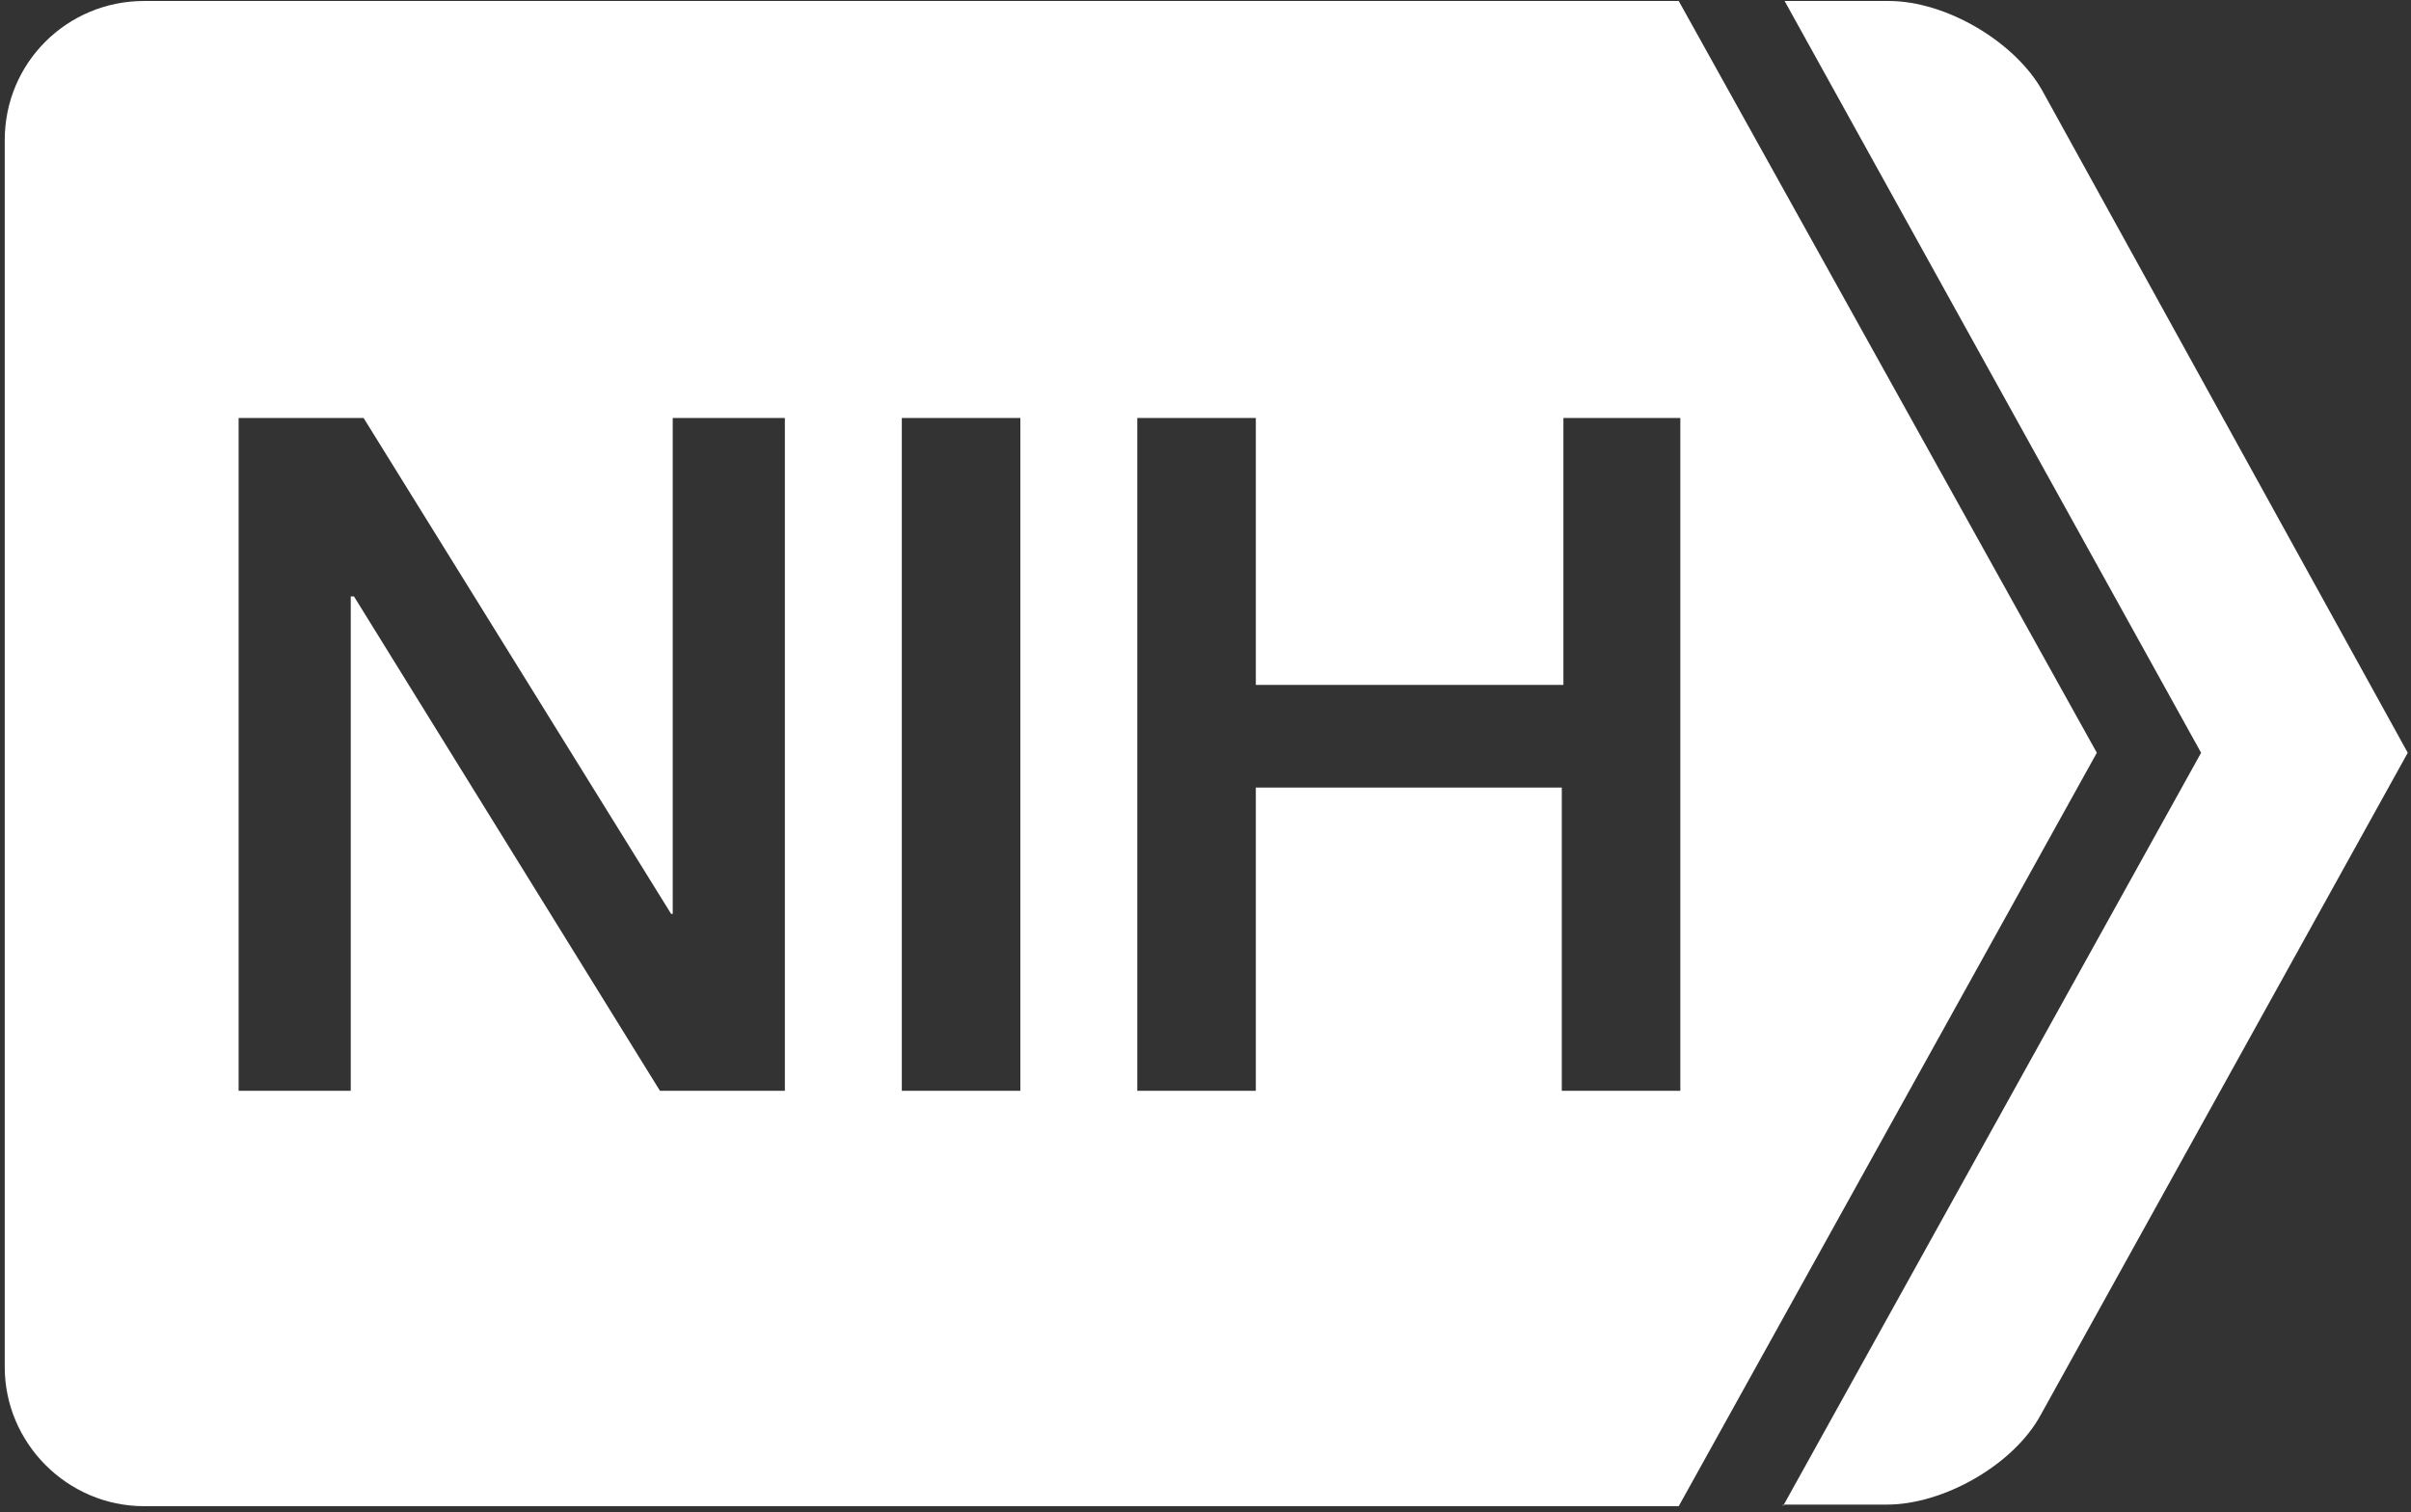 <svg width="338" height="212" viewBox="0 0 338 212" xmlns="http://www.w3.org/2000/svg" fill="white">
<rect x="0" y="0" width="338" height="212" fill="#333333" stroke="none"/>
<path d="M249.96 211.175L308.574 105.546L250.185 0.138H264.782C272.867 0.138 282.523 5.896 286.341 12.76L337.544 105.546L286.117 198.331C282.299 205.417 272.418 210.954 264.558 210.954H249.96V211.175Z"/>
<path d="M20.201 0.138C9.422 0.138 0.665 8.776 0.665 19.627V191.688C0.665 202.317 9.422 211.177 20.201 211.177H235.343L293.956 105.545L235.343 0.138H20.201ZM33.452 58.6H50.97L94.086 128.135H94.31V58.6H110.03V152.935H92.516L49.624 83.621H49.172V152.935H33.452V58.6ZM126.426 58.6H143.045V152.935H126.426V58.6ZM159.436 58.6H176.055V96.025H219.176V58.6H235.567V152.935H218.948V110.419H176.055V152.935H159.436V58.6Z"/>
</svg>
